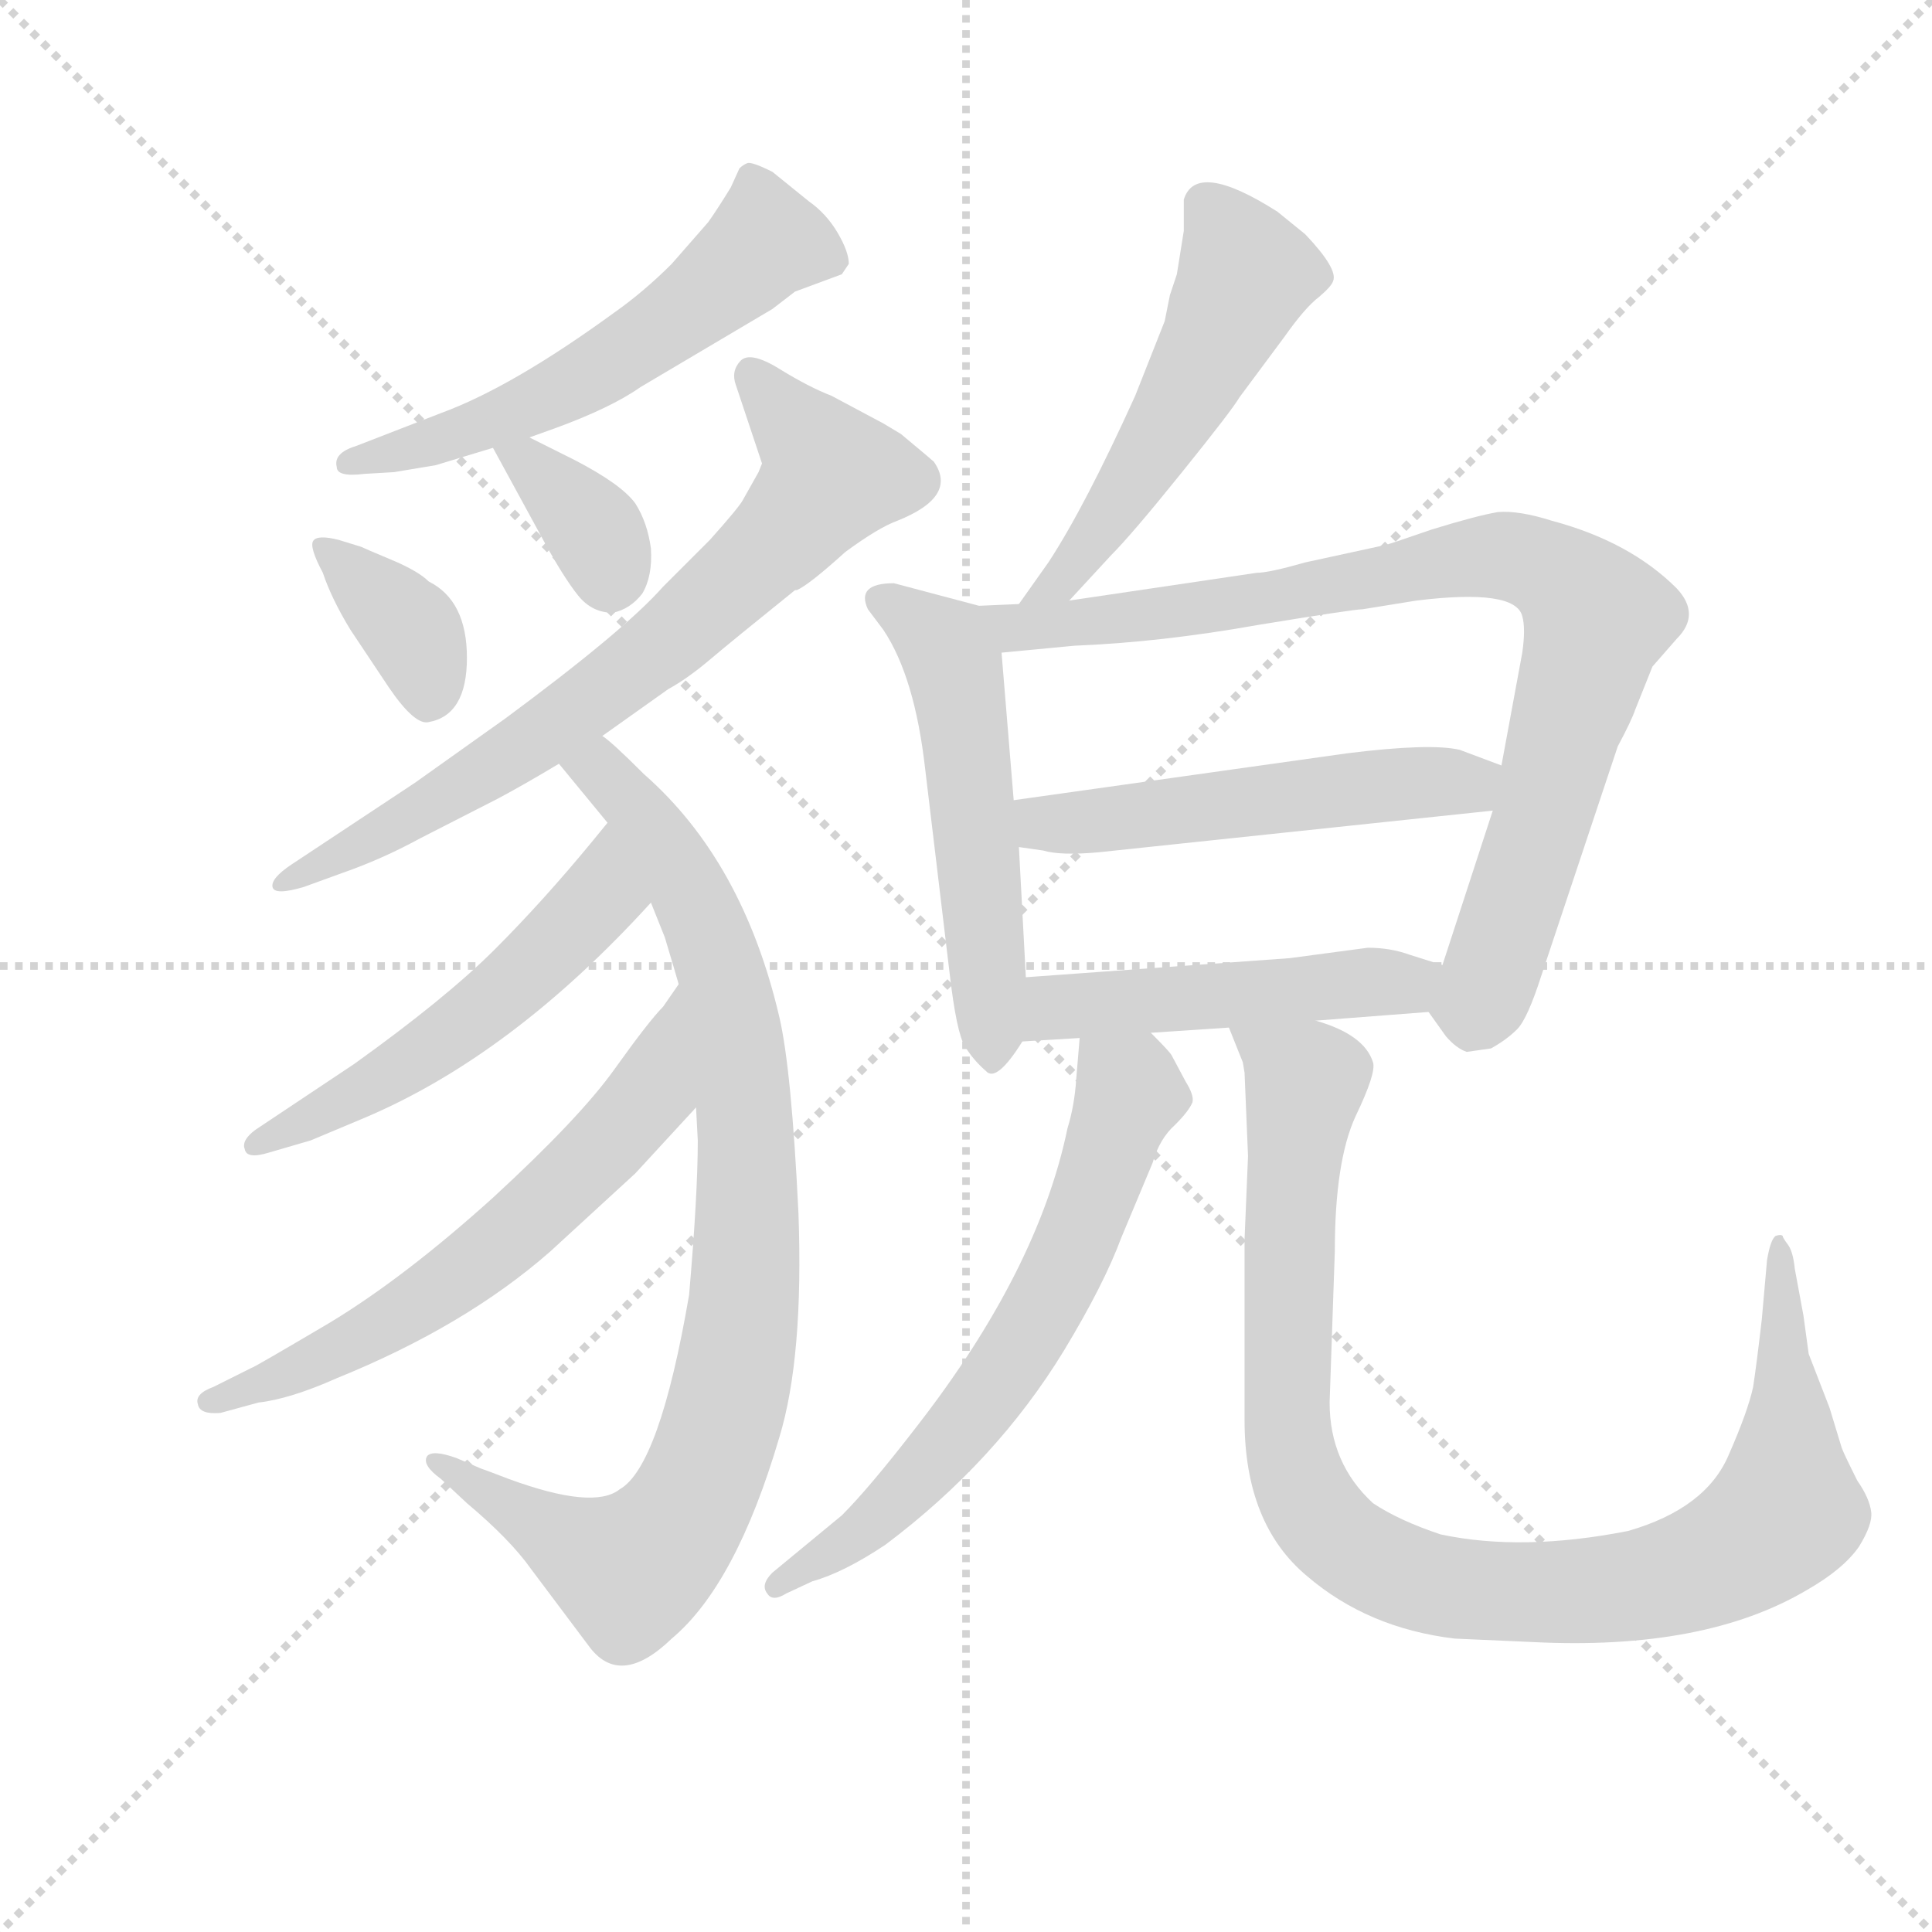 <svg version="1.1" viewBox="0 0 1024 1024" xmlns="http://www.w3.org/2000/svg">
  <g stroke="lightgray" stroke-dasharray="1,1" stroke-width="1" transform="scale(4, 4)">
    <line x1="0" y1="0" x2="256" y2="256"></line>
    <line x1="256" y1="0" x2="0" y2="256"></line>
    <line x1="128" y1="0" x2="128" y2="256"></line>
    <line x1="0" y1="128" x2="256" y2="128"></line>
  </g>
  <g transform="scale(0.92, -0.92) translate(60, -850)">
    <style type="text/css">
      
        @keyframes keyframes0 {
          from {
            stroke: blue;
            stroke-dashoffset: 572;
            stroke-width: 128;
          }
          65% {
            animation-timing-function: step-end;
            stroke: blue;
            stroke-dashoffset: 0;
            stroke-width: 128;
          }
          to {
            stroke: black;
            stroke-width: 1024;
          }
        }
        #make-me-a-hanzi-animation-0 {
          animation: keyframes0 0.715s both;
          animation-delay: 0s;
          animation-timing-function: linear;
        }
      
        @keyframes keyframes1 {
          from {
            stroke: blue;
            stroke-dashoffset: 364;
            stroke-width: 128;
          }
          54% {
            animation-timing-function: step-end;
            stroke: blue;
            stroke-dashoffset: 0;
            stroke-width: 128;
          }
          to {
            stroke: black;
            stroke-width: 1024;
          }
        }
        #make-me-a-hanzi-animation-1 {
          animation: keyframes1 0.546s both;
          animation-delay: 0.715s;
          animation-timing-function: linear;
        }
      
        @keyframes keyframes2 {
          from {
            stroke: blue;
            stroke-dashoffset: 355;
            stroke-width: 128;
          }
          54% {
            animation-timing-function: step-end;
            stroke: blue;
            stroke-dashoffset: 0;
            stroke-width: 128;
          }
          to {
            stroke: black;
            stroke-width: 1024;
          }
        }
        #make-me-a-hanzi-animation-2 {
          animation: keyframes2 0.539s both;
          animation-delay: 1.262s;
          animation-timing-function: linear;
        }
      
        @keyframes keyframes3 {
          from {
            stroke: blue;
            stroke-dashoffset: 729;
            stroke-width: 128;
          }
          70% {
            animation-timing-function: step-end;
            stroke: blue;
            stroke-dashoffset: 0;
            stroke-width: 128;
          }
          to {
            stroke: black;
            stroke-width: 1024;
          }
        }
        #make-me-a-hanzi-animation-3 {
          animation: keyframes3 0.843s both;
          animation-delay: 1.801s;
          animation-timing-function: linear;
        }
      
        @keyframes keyframes4 {
          from {
            stroke: blue;
            stroke-dashoffset: 896;
            stroke-width: 128;
          }
          74% {
            animation-timing-function: step-end;
            stroke: blue;
            stroke-dashoffset: 0;
            stroke-width: 128;
          }
          to {
            stroke: black;
            stroke-width: 1024;
          }
        }
        #make-me-a-hanzi-animation-4 {
          animation: keyframes4 0.979s both;
          animation-delay: 2.644s;
          animation-timing-function: linear;
        }
      
        @keyframes keyframes5 {
          from {
            stroke: blue;
            stroke-dashoffset: 536;
            stroke-width: 128;
          }
          64% {
            animation-timing-function: step-end;
            stroke: blue;
            stroke-dashoffset: 0;
            stroke-width: 128;
          }
          to {
            stroke: black;
            stroke-width: 1024;
          }
        }
        #make-me-a-hanzi-animation-5 {
          animation: keyframes5 0.686s both;
          animation-delay: 3.623s;
          animation-timing-function: linear;
        }
      
        @keyframes keyframes6 {
          from {
            stroke: blue;
            stroke-dashoffset: 625;
            stroke-width: 128;
          }
          67% {
            animation-timing-function: step-end;
            stroke: blue;
            stroke-dashoffset: 0;
            stroke-width: 128;
          }
          to {
            stroke: black;
            stroke-width: 1024;
          }
        }
        #make-me-a-hanzi-animation-6 {
          animation: keyframes6 0.759s both;
          animation-delay: 4.309s;
          animation-timing-function: linear;
        }
      
        @keyframes keyframes7 {
          from {
            stroke: blue;
            stroke-dashoffset: 528;
            stroke-width: 128;
          }
          63% {
            animation-timing-function: step-end;
            stroke: blue;
            stroke-dashoffset: 0;
            stroke-width: 128;
          }
          to {
            stroke: black;
            stroke-width: 1024;
          }
        }
        #make-me-a-hanzi-animation-7 {
          animation: keyframes7 0.68s both;
          animation-delay: 5.068s;
          animation-timing-function: linear;
        }
      
        @keyframes keyframes8 {
          from {
            stroke: blue;
            stroke-dashoffset: 538;
            stroke-width: 128;
          }
          64% {
            animation-timing-function: step-end;
            stroke: blue;
            stroke-dashoffset: 0;
            stroke-width: 128;
          }
          to {
            stroke: black;
            stroke-width: 1024;
          }
        }
        #make-me-a-hanzi-animation-8 {
          animation: keyframes8 0.688s both;
          animation-delay: 5.748s;
          animation-timing-function: linear;
        }
      
        @keyframes keyframes9 {
          from {
            stroke: blue;
            stroke-dashoffset: 872;
            stroke-width: 128;
          }
          74% {
            animation-timing-function: step-end;
            stroke: blue;
            stroke-dashoffset: 0;
            stroke-width: 128;
          }
          to {
            stroke: black;
            stroke-width: 1024;
          }
        }
        #make-me-a-hanzi-animation-9 {
          animation: keyframes9 0.96s both;
          animation-delay: 6.435s;
          animation-timing-function: linear;
        }
      
        @keyframes keyframes10 {
          from {
            stroke: blue;
            stroke-dashoffset: 524;
            stroke-width: 128;
          }
          63% {
            animation-timing-function: step-end;
            stroke: blue;
            stroke-dashoffset: 0;
            stroke-width: 128;
          }
          to {
            stroke: black;
            stroke-width: 1024;
          }
        }
        #make-me-a-hanzi-animation-10 {
          animation: keyframes10 0.676s both;
          animation-delay: 7.395s;
          animation-timing-function: linear;
        }
      
        @keyframes keyframes11 {
          from {
            stroke: blue;
            stroke-dashoffset: 493;
            stroke-width: 128;
          }
          62% {
            animation-timing-function: step-end;
            stroke: blue;
            stroke-dashoffset: 0;
            stroke-width: 128;
          }
          to {
            stroke: black;
            stroke-width: 1024;
          }
        }
        #make-me-a-hanzi-animation-11 {
          animation: keyframes11 0.651s both;
          animation-delay: 8.071s;
          animation-timing-function: linear;
        }
      
        @keyframes keyframes12 {
          from {
            stroke: blue;
            stroke-dashoffset: 648;
            stroke-width: 128;
          }
          68% {
            animation-timing-function: step-end;
            stroke: blue;
            stroke-dashoffset: 0;
            stroke-width: 128;
          }
          to {
            stroke: black;
            stroke-width: 1024;
          }
        }
        #make-me-a-hanzi-animation-12 {
          animation: keyframes12 0.777s both;
          animation-delay: 8.723s;
          animation-timing-function: linear;
        }
      
        @keyframes keyframes13 {
          from {
            stroke: blue;
            stroke-dashoffset: 1004;
            stroke-width: 128;
          }
          77% {
            animation-timing-function: step-end;
            stroke: blue;
            stroke-dashoffset: 0;
            stroke-width: 128;
          }
          to {
            stroke: black;
            stroke-width: 1024;
          }
        }
        #make-me-a-hanzi-animation-13 {
          animation: keyframes13 1.067s both;
          animation-delay: 9.5s;
          animation-timing-function: linear;
        }
      
    </style>
    
      <path d="M 245 598 L 259 603 Q 292 615 309 627 L 385 672 L 398 682 L 425 692 L 429 698 Q 429 705 422.5 716 Q 416 727 406 734 L 385 751 Q 373 757 370.5 756 Q 368 755 366 753 L 361 742 Q 353 729 348 722 L 327 698 Q 311 682 294 670 Q 235 627 194 612 L 145 593 Q 132 589 134 581 Q 134 575 150 577 L 167 578 L 191 582 L 224 592 L 245 598 Z" fill="lightgray"></path>
    
      <path d="M 126 520 Q 131 505 142 487 L 164 454 Q 179 432 187 434 Q 209 438 209 471 Q 209 504 187 515 Q 181 521 165.5 527.5 Q 150 534 148 535 L 135 539 Q 123 542 120.5 538.5 Q 118 535 126 520 Z" fill="lightgray"></path>
    
      <path d="M 224 592 L 254 537 Q 265 517 273 507 Q 281 497 293 497 Q 303 499 310 508 Q 316 518 315 534 Q 313 549 306 560 Q 298 571 271 585 L 245 598 C 218 611 212 615 224 592 Z" fill="lightgray"></path>
    
      <path d="M 478 584 Q 477 585 459 600 L 449 606 L 419 622 Q 406 627 389 637.5 Q 372 648 366.5 642 Q 361 636 364 628 L 379 583 L 377 578 L 368 562 Q 366 558 349 539 L 322 512 Q 300 487 231 436 L 179 399 L 108 352 Q 96 344 97 339 Q 98 334 115 339 L 137 347 Q 160 355 182 367 L 227 390 Q 242 398 262 410 L 287 426 L 325 453 Q 336 459 349 470 Q 362 481 398 510 L 399 510 Q 406 513 427 532 Q 446 546 457 550 Q 492 564 478 584 Z" fill="lightgray"></path>
    
      <path d="M 262 410 L 290 376 L 315 330 L 323 310 Q 329 290 331 283 L 341 212 L 342 193 Q 342 162 337 104 Q 320 5 297 -8 Q 282 -20 233 -2 Q 220 3 217 4 L 203 10 Q 189 15 186 11 Q 183 6 194 -2 L 209 -16 Q 234 -37 246 -54 L 279 -98 Q 297 -123 327 -94 Q 364 -63 389 22 Q 403 68 400 151 Q 396 234 389 264 Q 368 354 311 404 Q 292 423 287 426 C 264 446 243 433 262 410 Z" fill="lightgray"></path>
    
      <path d="M 290 376 L 281 365 Q 253 331 225 303 Q 197 275 144 237 L 87 199 Q 79 193 81 188 Q 82 182 95 186 L 119 193 L 150 206 Q 235 242 315 330 C 335 352 309 399 290 376 Z" fill="lightgray"></path>
    
      <path d="M 331 283 L 322 270 Q 314 262 294 234 Q 274 206 224 160 Q 173 114 130 88 Q 86 62 85 62 L 63 51 Q 52 47 54 41 Q 55 35 67 36 L 89 42 Q 107 44 134 56 Q 208 86 257 129 L 306 174 L 341 212 C 361 234 348 308 331 283 Z" fill="lightgray"></path>
    
      <path d="M 556 504 L 580 530 Q 592 542 621 578 Q 650 614 654 621 L 680 656 Q 692 673 700 679 Q 707 685 708 688 Q 711 695 692 715 L 676 728 Q 629 758 622 735 L 622 717 L 618 692 Q 616 686 614 680 L 611 665 L 594 622 Q 565 558 544 526 L 527 502 C 510 478 536 482 556 504 Z" fill="lightgray"></path>
    
      <path d="M 504 501 L 455 514 Q 433 514 440 499 L 449 487 Q 467 460 473 407 L 487 290 Q 491 255 496 247 Q 501 239 508 233 Q 514 226 529 250 C 533 255 533 257 531 287 L 527 362 L 524 389 L 517 474 C 515 498 515 498 504 501 Z" fill="lightgray"></path>
    
      <path d="M 763 267 L 773 253 Q 779 246 785 244 L 799 246 Q 808 251 814 257 Q 820 263 828 288 L 872 420 Q 880 435 882 441 L 892 466 L 906 482 Q 920 496 906 511 Q 879 538 834 550 Q 815 556 803 555 Q 791 553 765 545 Q 739 536 738 536 L 692 526 Q 671 520 664 520 L 556 504 L 527 502 L 504 501 C 474 500 487 471 517 474 L 559 478 Q 609 480 665 490 Q 720 499 725 499 L 756 504 Q 813 511 817 495 Q 819 488 817 474 L 805 409 L 800 383 L 771 294 C 762 268 762 268 763 267 Z" fill="lightgray"></path>
    
      <path d="M 805 409 L 781 418 Q 764 422 716 416 L 524 389 C 494 385 497 366 527 362 L 541 360 Q 551 357 573 359 L 800 383 C 830 386 833 398 805 409 Z" fill="lightgray"></path>
    
      <path d="M 698 262 L 763 267 C 793 269 800 285 771 294 L 752 300 Q 741 304 728 304 L 683 298 L 531 287 C 501 285 499 248 529 250 L 562 252 L 603 255 L 648 258 L 698 262 Z" fill="lightgray"></path>
    
      <path d="M 562 252 L 560 228 Q 559 213 555 200 Q 538 118 468 28 Q 441 -7 425 -23 L 385 -56 Q 378 -63 382 -68 Q 385 -73 393 -68 L 408 -61 Q 426 -56 450 -40 Q 514 8 553 72 Q 576 110 586 137 L 604 180 Q 608 194 617 202 Q 625 210 627 215 Q 628 219 623 227 L 615 242 Q 614 244 603 255 C 582 277 564 282 562 252 Z" fill="lightgray"></path>
    
      <path d="M 657 232 L 659 184 L 657 136 L 657 32 Q 657 -28 693 -58 Q 728 -88 778 -94 L 823 -96 Q 922 -101 981 -66 Q 1002 -54 1011 -41 Q 1019 -28 1018 -21 Q 1017 -13 1010 -3 Q 1002 13 1001 16 L 994 39 L 982 70 L 979 92 L 974 119 Q 973 129 970 133 Q 967 137 967 138 Q 966 139 963 138 Q 960 136 958 124 L 955 90 Q 952 64 950 51 Q 947 37 936 12 Q 923 -19 878 -32 Q 817 -44 770 -34 Q 746 -26 731 -16 Q 706 7 706 42 L 709 129 Q 709 181 721 207 Q 733 232 731 238 Q 726 254 698 262 C 671 274 637 286 648 258 L 656 238 L 657 232 Z" fill="lightgray"></path>
    
    
      <clipPath id="make-me-a-hanzi-clip-0">
        <path d="M 245 598 L 259 603 Q 292 615 309 627 L 385 672 L 398 682 L 425 692 L 429 698 Q 429 705 422.5 716 Q 416 727 406 734 L 385 751 Q 373 757 370.5 756 Q 368 755 366 753 L 361 742 Q 353 729 348 722 L 327 698 Q 311 682 294 670 Q 235 627 194 612 L 145 593 Q 132 589 134 581 Q 134 575 150 577 L 167 578 L 191 582 L 224 592 L 245 598 Z"></path>
      </clipPath>
      <path clip-path="url(#make-me-a-hanzi-clip-0)" d="M 419 700 L 381 711 L 317 658 L 260 623 L 140 583" fill="none" id="make-me-a-hanzi-animation-0" stroke-dasharray="444 888" stroke-linecap="round"></path>
    
      <clipPath id="make-me-a-hanzi-clip-1">
        <path d="M 126 520 Q 131 505 142 487 L 164 454 Q 179 432 187 434 Q 209 438 209 471 Q 209 504 187 515 Q 181 521 165.5 527.5 Q 150 534 148 535 L 135 539 Q 123 542 120.5 538.5 Q 118 535 126 520 Z"></path>
      </clipPath>
      <path clip-path="url(#make-me-a-hanzi-clip-1)" d="M 128 535 L 177 487 L 187 449" fill="none" id="make-me-a-hanzi-animation-1" stroke-dasharray="236 472" stroke-linecap="round"></path>
    
      <clipPath id="make-me-a-hanzi-clip-2">
        <path d="M 224 592 L 254 537 Q 265 517 273 507 Q 281 497 293 497 Q 303 499 310 508 Q 316 518 315 534 Q 313 549 306 560 Q 298 571 271 585 L 245 598 C 218 611 212 615 224 592 Z"></path>
      </clipPath>
      <path clip-path="url(#make-me-a-hanzi-clip-2)" d="M 231 587 L 246 583 L 277 551 L 291 515" fill="none" id="make-me-a-hanzi-animation-2" stroke-dasharray="227 454" stroke-linecap="round"></path>
    
      <clipPath id="make-me-a-hanzi-clip-3">
        <path d="M 478 584 Q 477 585 459 600 L 449 606 L 419 622 Q 406 627 389 637.5 Q 372 648 366.5 642 Q 361 636 364 628 L 379 583 L 377 578 L 368 562 Q 366 558 349 539 L 322 512 Q 300 487 231 436 L 179 399 L 108 352 Q 96 344 97 339 Q 98 334 115 339 L 137 347 Q 160 355 182 367 L 227 390 Q 242 398 262 410 L 287 426 L 325 453 Q 336 459 349 470 Q 362 481 398 510 L 399 510 Q 406 513 427 532 Q 446 546 457 550 Q 492 564 478 584 Z"></path>
      </clipPath>
      <path clip-path="url(#make-me-a-hanzi-clip-3)" d="M 373 634 L 419 576 L 391 541 L 258 430 L 150 364 L 101 341" fill="none" id="make-me-a-hanzi-animation-3" stroke-dasharray="601 1202" stroke-linecap="round"></path>
    
      <clipPath id="make-me-a-hanzi-clip-4">
        <path d="M 262 410 L 290 376 L 315 330 L 323 310 Q 329 290 331 283 L 341 212 L 342 193 Q 342 162 337 104 Q 320 5 297 -8 Q 282 -20 233 -2 Q 220 3 217 4 L 203 10 Q 189 15 186 11 Q 183 6 194 -2 L 209 -16 Q 234 -37 246 -54 L 279 -98 Q 297 -123 327 -94 Q 364 -63 389 22 Q 403 68 400 151 Q 396 234 389 264 Q 368 354 311 404 Q 292 423 287 426 C 264 446 243 433 262 410 Z"></path>
      </clipPath>
      <path clip-path="url(#make-me-a-hanzi-clip-4)" d="M 272 409 L 294 398 L 326 356 L 358 280 L 371 160 L 358 36 L 335 -22 L 302 -55 L 191 5" fill="none" id="make-me-a-hanzi-animation-4" stroke-dasharray="768 1536" stroke-linecap="round"></path>
    
      <clipPath id="make-me-a-hanzi-clip-5">
        <path d="M 290 376 L 281 365 Q 253 331 225 303 Q 197 275 144 237 L 87 199 Q 79 193 81 188 Q 82 182 95 186 L 119 193 L 150 206 Q 235 242 315 330 C 335 352 309 399 290 376 Z"></path>
      </clipPath>
      <path clip-path="url(#make-me-a-hanzi-clip-5)" d="M 289 368 L 285 333 L 234 281 L 151 222 L 88 191" fill="none" id="make-me-a-hanzi-animation-5" stroke-dasharray="408 816" stroke-linecap="round"></path>
    
      <clipPath id="make-me-a-hanzi-clip-6">
        <path d="M 331 283 L 322 270 Q 314 262 294 234 Q 274 206 224 160 Q 173 114 130 88 Q 86 62 85 62 L 63 51 Q 52 47 54 41 Q 55 35 67 36 L 89 42 Q 107 44 134 56 Q 208 86 257 129 L 306 174 L 341 212 C 361 234 348 308 331 283 Z"></path>
      </clipPath>
      <path clip-path="url(#make-me-a-hanzi-clip-6)" d="M 328 275 L 315 220 L 227 132 L 151 81 L 62 43" fill="none" id="make-me-a-hanzi-animation-6" stroke-dasharray="497 994" stroke-linecap="round"></path>
    
      <clipPath id="make-me-a-hanzi-clip-7">
        <path d="M 556 504 L 580 530 Q 592 542 621 578 Q 650 614 654 621 L 680 656 Q 692 673 700 679 Q 707 685 708 688 Q 711 695 692 715 L 676 728 Q 629 758 622 735 L 622 717 L 618 692 Q 616 686 614 680 L 611 665 L 594 622 Q 565 558 544 526 L 527 502 C 510 478 536 482 556 504 Z"></path>
      </clipPath>
      <path clip-path="url(#make-me-a-hanzi-clip-7)" d="M 635 732 L 657 696 L 656 686 L 589 566 L 552 516 L 534 506" fill="none" id="make-me-a-hanzi-animation-7" stroke-dasharray="400 800" stroke-linecap="round"></path>
    
      <clipPath id="make-me-a-hanzi-clip-8">
        <path d="M 504 501 L 455 514 Q 433 514 440 499 L 449 487 Q 467 460 473 407 L 487 290 Q 491 255 496 247 Q 501 239 508 233 Q 514 226 529 250 C 533 255 533 257 531 287 L 527 362 L 524 389 L 517 474 C 515 498 515 498 504 501 Z"></path>
      </clipPath>
      <path clip-path="url(#make-me-a-hanzi-clip-8)" d="M 450 504 L 485 478 L 490 465 L 511 242" fill="none" id="make-me-a-hanzi-animation-8" stroke-dasharray="410 820" stroke-linecap="round"></path>
    
      <clipPath id="make-me-a-hanzi-clip-9">
        <path d="M 763 267 L 773 253 Q 779 246 785 244 L 799 246 Q 808 251 814 257 Q 820 263 828 288 L 872 420 Q 880 435 882 441 L 892 466 L 906 482 Q 920 496 906 511 Q 879 538 834 550 Q 815 556 803 555 Q 791 553 765 545 Q 739 536 738 536 L 692 526 Q 671 520 664 520 L 556 504 L 527 502 L 504 501 C 474 500 487 471 517 474 L 559 478 Q 609 480 665 490 Q 720 499 725 499 L 756 504 Q 813 511 817 495 Q 819 488 817 474 L 805 409 L 800 383 L 771 294 C 762 268 762 268 763 267 Z"></path>
      </clipPath>
      <path clip-path="url(#make-me-a-hanzi-clip-9)" d="M 510 496 L 525 488 L 624 498 L 803 530 L 844 513 L 860 494 L 828 377 L 794 275 L 775 271" fill="none" id="make-me-a-hanzi-animation-9" stroke-dasharray="744 1488" stroke-linecap="round"></path>
    
      <clipPath id="make-me-a-hanzi-clip-10">
        <path d="M 805 409 L 781 418 Q 764 422 716 416 L 524 389 C 494 385 497 366 527 362 L 541 360 Q 551 357 573 359 L 800 383 C 830 386 833 398 805 409 Z"></path>
      </clipPath>
      <path clip-path="url(#make-me-a-hanzi-clip-10)" d="M 532 383 L 555 375 L 727 397 L 786 398 L 796 404" fill="none" id="make-me-a-hanzi-animation-10" stroke-dasharray="396 792" stroke-linecap="round"></path>
    
      <clipPath id="make-me-a-hanzi-clip-11">
        <path d="M 698 262 L 763 267 C 793 269 800 285 771 294 L 752 300 Q 741 304 728 304 L 683 298 L 531 287 C 501 285 499 248 529 250 L 562 252 L 603 255 L 648 258 L 698 262 Z"></path>
      </clipPath>
      <path clip-path="url(#make-me-a-hanzi-clip-11)" d="M 534 256 L 548 270 L 750 283 L 764 289" fill="none" id="make-me-a-hanzi-animation-11" stroke-dasharray="365 730" stroke-linecap="round"></path>
    
      <clipPath id="make-me-a-hanzi-clip-12">
        <path d="M 562 252 L 560 228 Q 559 213 555 200 Q 538 118 468 28 Q 441 -7 425 -23 L 385 -56 Q 378 -63 382 -68 Q 385 -73 393 -68 L 408 -61 Q 426 -56 450 -40 Q 514 8 553 72 Q 576 110 586 137 L 604 180 Q 608 194 617 202 Q 625 210 627 215 Q 628 219 623 227 L 615 242 Q 614 244 603 255 C 582 277 564 282 562 252 Z"></path>
      </clipPath>
      <path clip-path="url(#make-me-a-hanzi-clip-12)" d="M 569 245 L 591 220 L 558 129 L 538 91 L 506 42 L 457 -13 L 436 -34 L 387 -63" fill="none" id="make-me-a-hanzi-animation-12" stroke-dasharray="520 1040" stroke-linecap="round"></path>
    
      <clipPath id="make-me-a-hanzi-clip-13">
        <path d="M 657 232 L 659 184 L 657 136 L 657 32 Q 657 -28 693 -58 Q 728 -88 778 -94 L 823 -96 Q 922 -101 981 -66 Q 1002 -54 1011 -41 Q 1019 -28 1018 -21 Q 1017 -13 1010 -3 Q 1002 13 1001 16 L 994 39 L 982 70 L 979 92 L 974 119 Q 973 129 970 133 Q 967 137 967 138 Q 966 139 963 138 Q 960 136 958 124 L 955 90 Q 952 64 950 51 Q 947 37 936 12 Q 923 -19 878 -32 Q 817 -44 770 -34 Q 746 -26 731 -16 Q 706 7 706 42 L 709 129 Q 709 181 721 207 Q 733 232 731 238 Q 726 254 698 262 C 671 274 637 286 648 258 L 656 238 L 657 232 Z"></path>
      </clipPath>
      <path clip-path="url(#make-me-a-hanzi-clip-13)" d="M 655 255 L 692 226 L 682 129 L 681 39 L 687 0 L 704 -29 L 737 -53 L 774 -65 L 864 -66 L 929 -50 L 964 -26 L 969 -21 L 970 13 L 965 133" fill="none" id="make-me-a-hanzi-animation-13" stroke-dasharray="876 1752" stroke-linecap="round"></path>
    
  </g>
</svg>